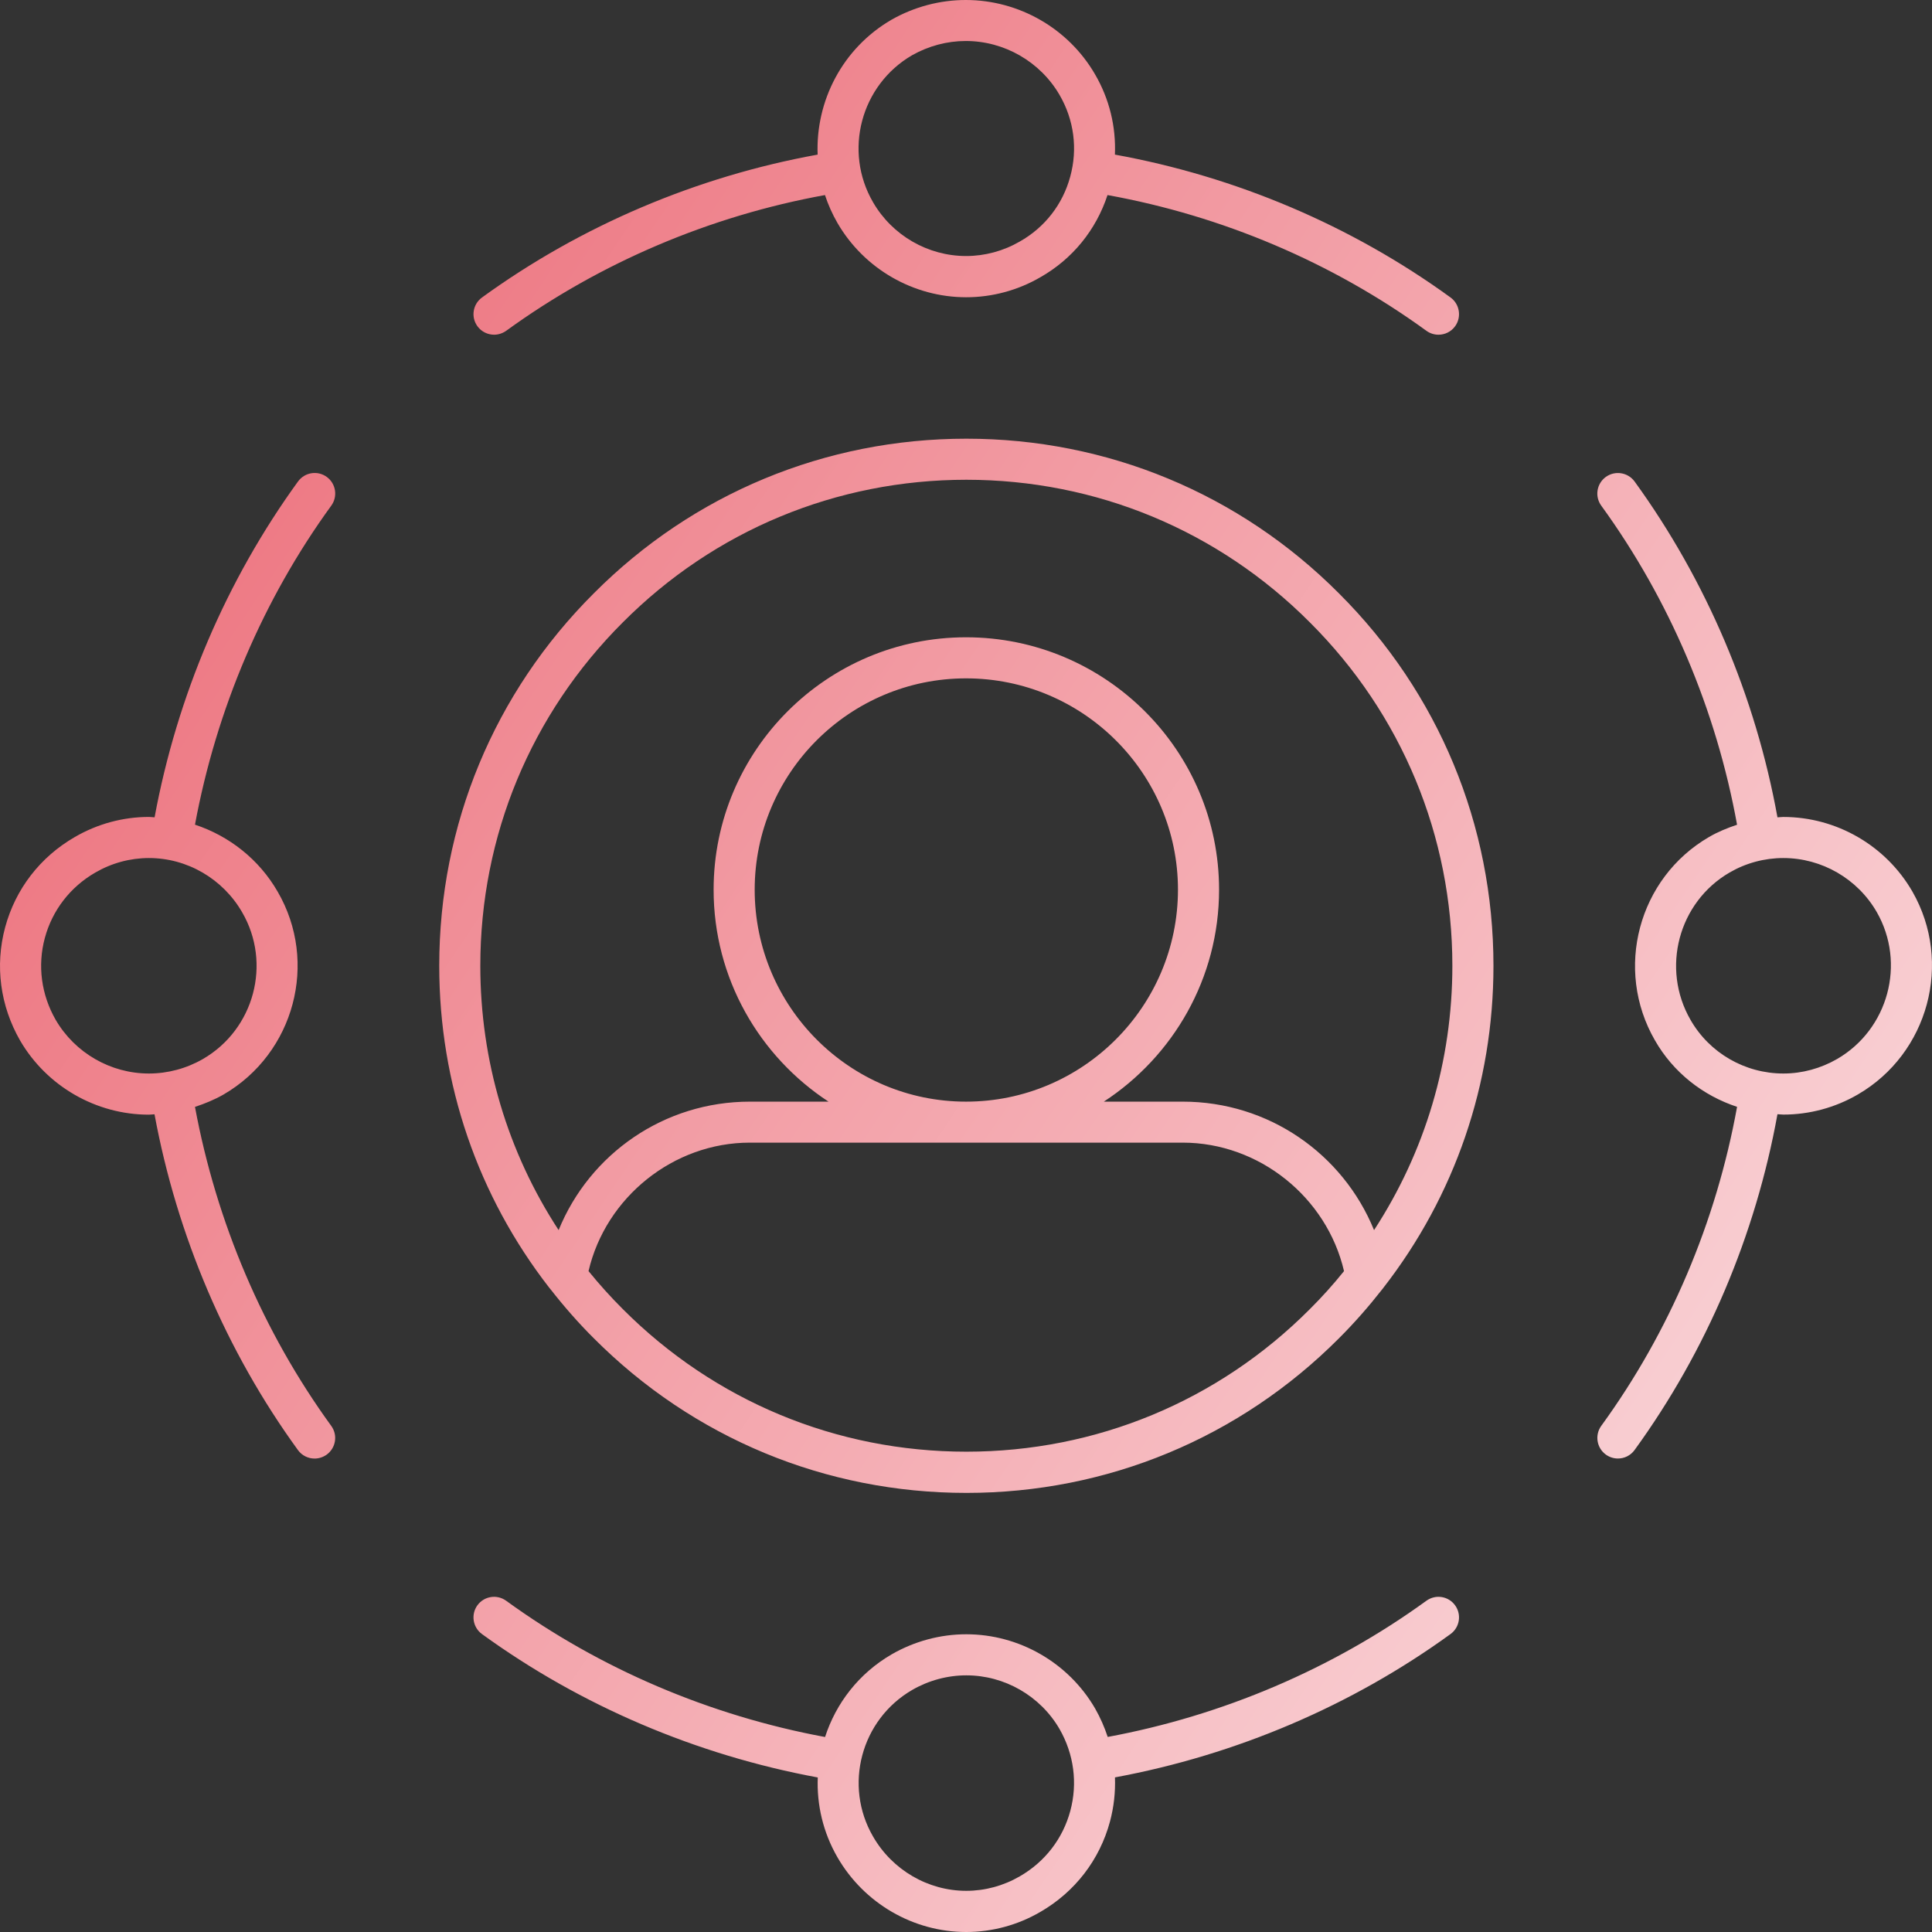 <svg width="77" height="77" viewBox="0 0 77 77" fill="none" xmlns="http://www.w3.org/2000/svg">
<rect x="0" y="0" width="77" height="77" fill="#333333" stroke="none"/>
<path d="M38.514 17.484C32.901 17.484 27.627 19.671 23.668 23.645C19.693 27.608 17.506 32.878 17.506 38.494C17.506 43.203 19.051 47.669 21.892 51.324C21.908 51.345 21.926 51.367 21.945 51.388C22.476 52.067 23.047 52.721 23.668 53.339C27.63 57.313 32.901 59.5 38.517 59.5C44.129 59.5 49.403 57.31 53.363 53.339C53.983 52.721 54.554 52.067 55.086 51.388C55.104 51.367 55.123 51.345 55.138 51.321C57.98 47.665 59.522 43.199 59.522 38.494C59.522 32.879 57.334 27.608 53.363 23.648C49.4 19.671 44.126 17.484 38.514 17.484ZM52.201 52.178C48.549 55.842 43.686 57.857 38.514 57.857C33.338 57.857 28.478 55.839 24.823 52.175C24.338 51.692 23.883 51.185 23.456 50.66C24.141 47.718 26.838 45.54 29.885 45.54H47.137C50.184 45.54 52.881 47.718 53.566 50.66C53.142 51.188 52.687 51.695 52.201 52.178ZM54.763 49.026C53.519 45.979 50.552 43.906 47.139 43.906H43.993C46.752 42.106 48.586 38.994 48.586 35.459C48.586 29.912 44.061 25.399 38.501 25.399C32.954 25.399 28.441 29.912 28.441 35.459C28.441 38.994 30.269 42.103 33.021 43.906H29.888C26.475 43.906 23.505 45.979 22.264 49.026C20.233 45.918 19.143 42.29 19.143 38.491C19.143 33.315 21.161 28.456 24.826 24.801C28.478 21.136 33.341 19.121 38.513 19.121C43.689 19.121 48.549 21.139 52.204 24.804C55.866 28.456 57.884 33.318 57.884 38.491C57.884 42.29 56.791 45.918 54.763 49.026ZM38.501 43.906C33.856 43.906 30.078 40.118 30.078 35.459C30.078 30.815 33.856 27.036 38.501 27.036C43.158 27.036 46.948 30.814 46.948 35.459C46.945 40.115 43.158 43.906 38.501 43.906ZM19.692 13.34C19.858 13.34 20.027 13.288 20.175 13.183C23.928 10.459 28.309 8.604 32.879 7.774C33.005 8.155 33.171 8.53 33.38 8.892C34.44 10.714 36.403 11.847 38.507 11.847C39.542 11.847 40.565 11.571 41.459 11.052C42.743 10.324 43.683 9.166 44.14 7.774C48.711 8.601 53.095 10.456 56.848 13.183C56.993 13.288 57.161 13.34 57.331 13.34C57.585 13.34 57.834 13.223 57.994 13.002C58.258 12.637 58.178 12.124 57.813 11.857C53.859 8.985 49.245 7.034 44.435 6.162C44.481 5.05 44.217 3.947 43.642 2.961C42.583 1.133 40.608 0 38.491 0C37.462 0 36.442 0.27 35.536 0.783C33.567 1.926 32.504 4.033 32.587 6.162C27.774 7.034 23.163 8.988 19.209 11.857C18.844 12.124 18.761 12.634 19.028 13.002C19.188 13.223 19.441 13.34 19.692 13.34ZM36.351 2.202C37.008 1.831 37.745 1.634 38.492 1.634C40.025 1.634 41.456 2.457 42.227 3.781C42.805 4.773 42.958 5.934 42.654 7.04C42.356 8.143 41.644 9.061 40.642 9.627C39.991 10.004 39.251 10.204 38.504 10.204C36.984 10.204 35.562 9.384 34.797 8.063C33.608 6.023 34.308 3.391 36.351 2.202ZM76.222 35.539C75.166 33.702 73.194 32.56 71.074 32.56C70.997 32.56 70.921 32.572 70.841 32.575C69.968 27.759 68.014 23.145 65.146 19.189C64.878 18.824 64.368 18.744 64 19.008C63.634 19.275 63.551 19.785 63.819 20.154C66.546 23.91 68.402 28.294 69.231 32.87C68.844 32.999 68.466 33.153 68.113 33.359C65.293 34.996 64.325 38.633 65.957 41.462C66.684 42.737 67.867 43.664 69.231 44.113C68.402 48.689 66.549 53.073 63.819 56.826C63.554 57.192 63.634 57.705 64 57.972C64.144 58.076 64.313 58.129 64.482 58.129C64.737 58.129 64.986 58.012 65.146 57.791C68.018 53.837 69.968 49.224 70.841 44.407C70.921 44.41 70.997 44.422 71.077 44.422C72.115 44.422 73.141 44.146 74.044 43.621C76.858 41.987 77.835 38.362 76.222 35.539ZM73.221 42.205C72.567 42.582 71.827 42.785 71.077 42.785C69.547 42.785 68.131 41.968 67.376 40.647C66.193 38.595 66.893 35.96 68.933 34.774C69.584 34.396 70.325 34.197 71.074 34.197C72.607 34.197 74.035 35.023 74.8 36.353C75.968 38.396 75.258 41.022 73.221 42.205ZM56.849 63.798C53.108 66.513 48.73 68.375 44.148 69.226C44.019 68.836 43.853 68.455 43.644 68.089C42.584 66.265 40.618 65.134 38.511 65.134C37.473 65.134 36.444 65.411 35.534 65.936C34.223 66.698 33.316 67.889 32.883 69.229C28.297 68.378 23.917 66.516 20.172 63.798C19.804 63.531 19.294 63.614 19.027 63.979C18.762 64.345 18.842 64.858 19.208 65.125C23.149 67.985 27.763 69.948 32.592 70.841C32.549 71.919 32.798 73.019 33.375 74.02C34.435 75.857 36.401 77 38.508 77C39.543 77 40.563 76.724 41.46 76.201C42.839 75.406 43.825 74.128 44.237 72.602C44.394 72.018 44.458 71.425 44.437 70.838C49.259 69.945 53.87 67.985 57.811 65.125C58.177 64.858 58.26 64.348 57.992 63.979C57.728 63.614 57.218 63.531 56.85 63.798L56.849 63.798ZM42.657 72.174C42.359 73.28 41.647 74.204 40.642 74.782C39.991 75.16 39.254 75.359 38.511 75.359C36.99 75.359 35.565 74.53 34.797 73.197C33.614 71.161 34.314 68.537 36.357 67.352C37.018 66.971 37.764 66.771 38.514 66.771C40.037 66.771 41.462 67.591 42.227 68.909C42.802 69.91 42.955 71.069 42.657 72.174ZM13.024 19.008C12.655 18.74 12.145 18.823 11.878 19.189C9.018 23.13 7.055 27.743 6.161 32.575C6.085 32.572 6.011 32.559 5.937 32.559C4.902 32.559 3.882 32.836 2.985 33.358C1.603 34.153 0.617 35.431 0.205 36.958C-0.206 38.484 0.006 40.085 0.801 41.47C1.861 43.291 3.827 44.425 5.931 44.425C6.008 44.425 6.085 44.413 6.158 44.41C7.052 49.238 9.012 53.852 11.875 57.793C12.034 58.014 12.286 58.131 12.538 58.131C12.704 58.131 12.873 58.079 13.021 57.974C13.386 57.707 13.469 57.197 13.202 56.829C10.483 53.087 8.622 48.704 7.771 44.115C8.164 43.986 8.548 43.829 8.911 43.621C11.733 41.98 12.701 38.353 11.067 35.539C10.327 34.252 9.138 33.319 7.771 32.867C8.622 28.278 10.483 23.895 13.202 20.154C13.469 19.788 13.389 19.275 13.024 19.008ZM9.651 36.359C10.834 38.395 10.133 41.019 8.093 42.204C7.433 42.585 6.687 42.785 5.934 42.785C4.41 42.785 2.988 41.965 2.22 40.647C1.646 39.646 1.489 38.487 1.787 37.382C2.085 36.279 2.798 35.352 3.802 34.774C4.453 34.396 5.191 34.197 5.937 34.197C7.461 34.197 8.883 35.026 9.651 36.359Z" fill="url(#paint0_linear_665_11216)"/>
<defs>
<linearGradient id="paint0_linear_665_11216" x1="-22.5" y1="8.5" x2="94" y2="87" gradientUnits="userSpaceOnUse">
<stop stop-color="#E8505E"/>
<stop offset="1" stop-color="white"/>
</linearGradient>
</defs>
</svg>
